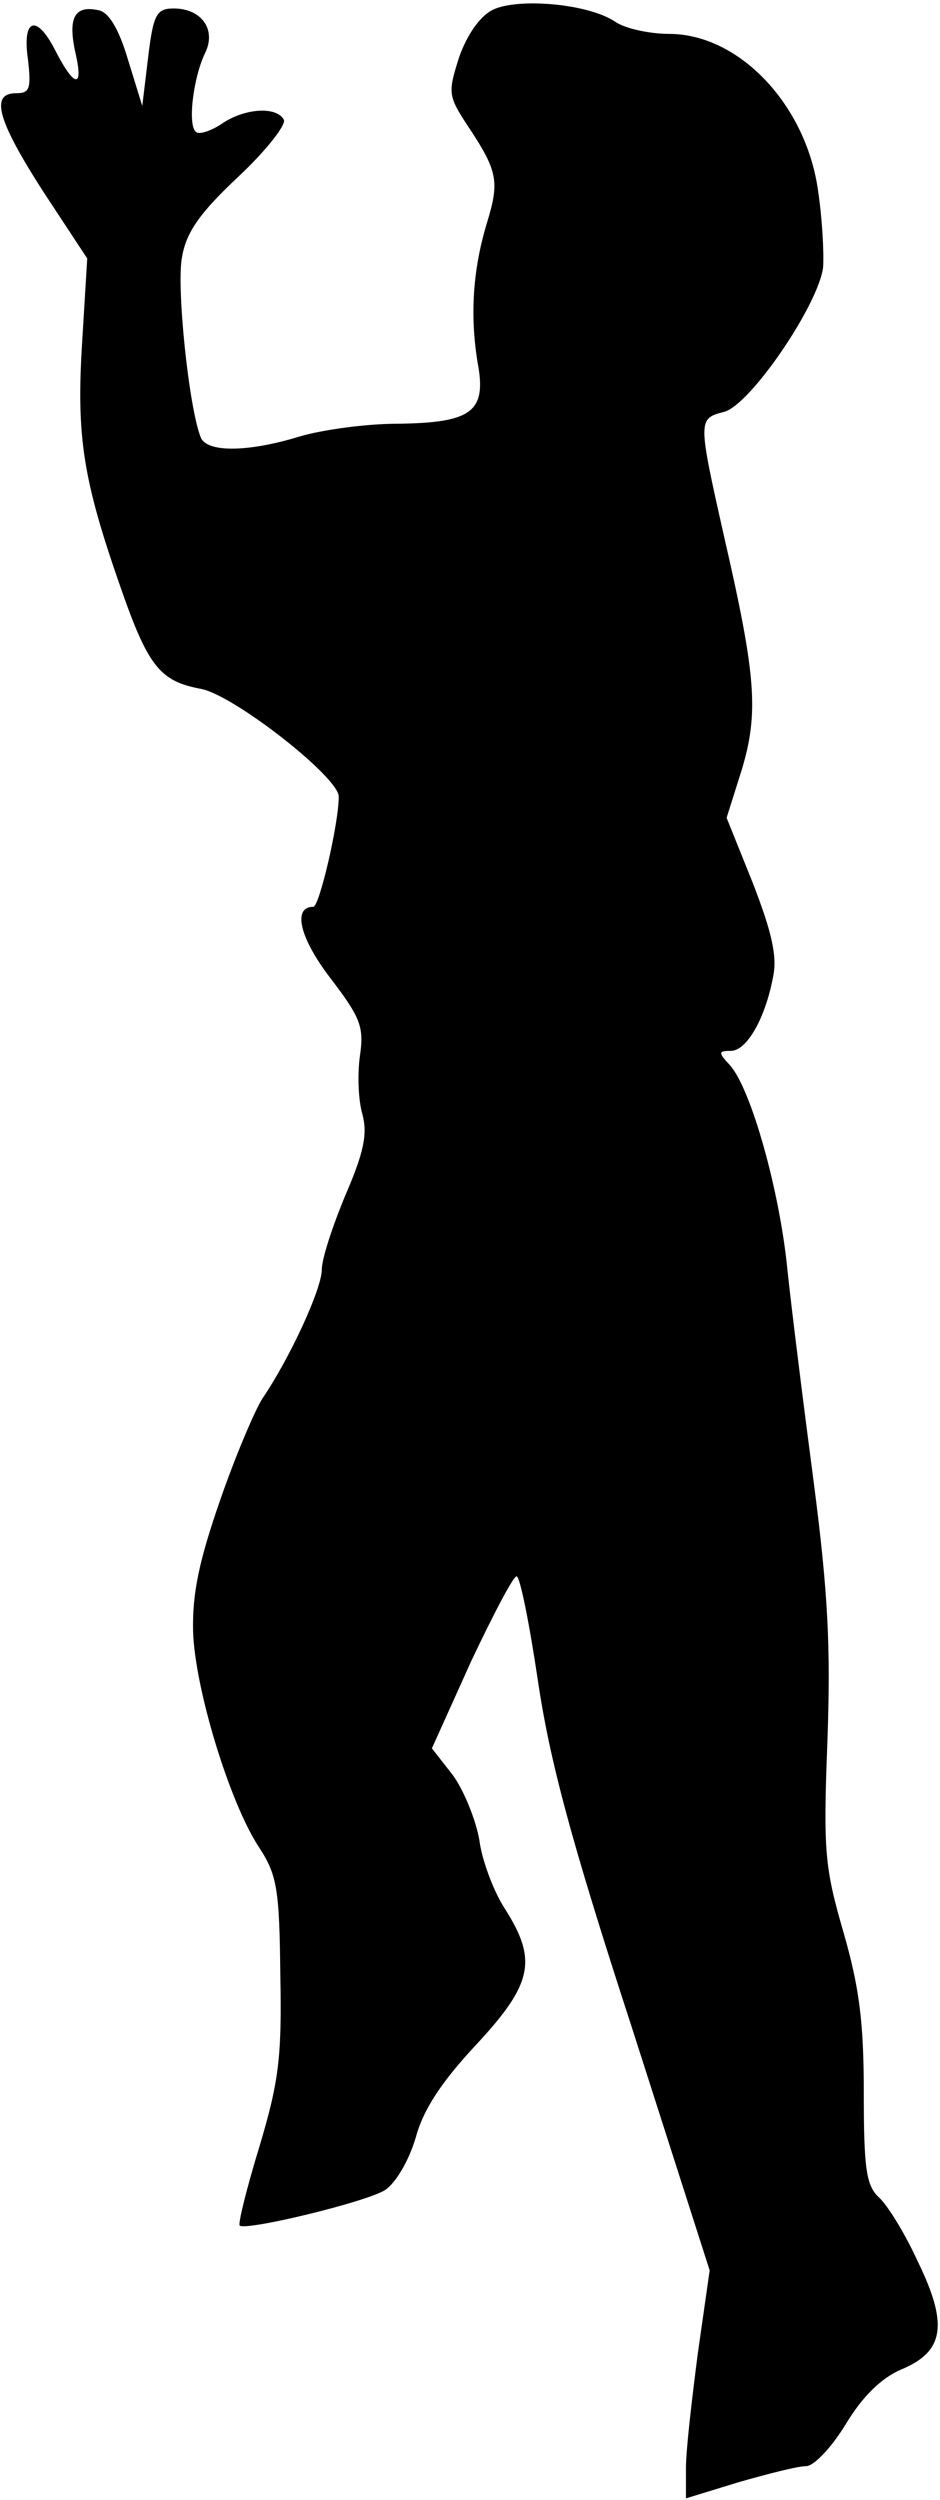 <?xml version="1.0" standalone="no"?>
<!DOCTYPE svg PUBLIC "-//W3C//DTD SVG 20010904//EN"
 "http://www.w3.org/TR/2001/REC-SVG-20010904/DTD/svg10.dtd">
<svg version="1.0" xmlns="http://www.w3.org/2000/svg"
 width="111pt" height="295pt" viewBox="0 0 111 295"
 preserveAspectRatio="xMidYMid meet">
<g transform="translate(0,295) scale(0.1,-0.1)"
fill="#000000" stroke="none">
<path fill="#000000" stroke="none" d="M581 2938 c-15 -8 -30 -30 -39 -56 -13
-41 -13 -45 10 -80 36 -54 38 -66 23 -115 -17 -56 -20 -110 -11 -165 11 -58
-7 -71 -95 -72 -36 0 -88 -7 -115 -15 -62 -19 -110 -19 -117 -1 -14 35 -29
179 -22 213 5 29 21 52 67 95 33 31 57 62 53 67 -9 16 -47 13 -73 -5 -12 -8
-26 -13 -30 -10 -11 6 -4 64 10 93 14 28 -4 53 -37 53 -20 0 -24 -7 -30 -57
l-7 -58 -17 55 c-11 37 -23 56 -35 58 -28 6 -36 -9 -27 -50 10 -43 -1 -42 -24
3 -22 43 -39 37 -32 -11 4 -35 2 -40 -14 -40 -31 0 -22 -32 32 -116 l52 -79
-6 -99 c-7 -111 1 -162 45 -288 33 -95 47 -112 96 -121 39 -8 162 -104 162
-127 0 -32 -23 -130 -30 -130 -25 0 -16 -37 20 -84 36 -47 40 -58 35 -92 -3
-22 -2 -52 3 -69 6 -23 2 -44 -20 -95 -15 -36 -28 -75 -28 -88 0 -23 -38 -105
-70 -152 -9 -14 -32 -68 -50 -120 -25 -72 -33 -110 -32 -155 2 -67 43 -202 78
-255 21 -32 24 -49 25 -150 2 -99 -2 -127 -25 -204 -15 -49 -25 -90 -23 -92 6
-7 151 28 172 42 13 9 28 35 36 62 9 33 30 65 71 109 67 72 73 100 34 161 -13
20 -27 57 -30 81 -4 23 -18 58 -31 76 l-25 32 46 102 c26 55 50 101 54 101 4
0 15 -55 25 -122 14 -95 39 -189 111 -410 l92 -287 -14 -98 c-7 -54 -14 -114
-14 -135 l0 -36 62 19 c35 10 70 19 80 19 9 0 30 22 47 50 20 33 42 54 65 64
51 21 56 53 20 127 -15 33 -36 67 -46 76 -15 14 -18 33 -18 123 0 83 -5 124
-24 190 -22 76 -24 95 -19 224 4 112 1 175 -16 306 -12 91 -26 203 -31 250 -9
94 -43 215 -68 243 -14 15 -14 17 1 17 19 0 41 39 50 88 5 24 -2 53 -24 110
l-31 77 18 57 c20 67 17 110 -21 275 -31 138 -31 139 0 147 31 8 112 127 117
171 1 17 -1 57 -6 90 -14 101 -93 185 -176 185 -22 0 -51 6 -63 14 -32 22
-117 29 -146 14z"/>
</g>
</svg>
